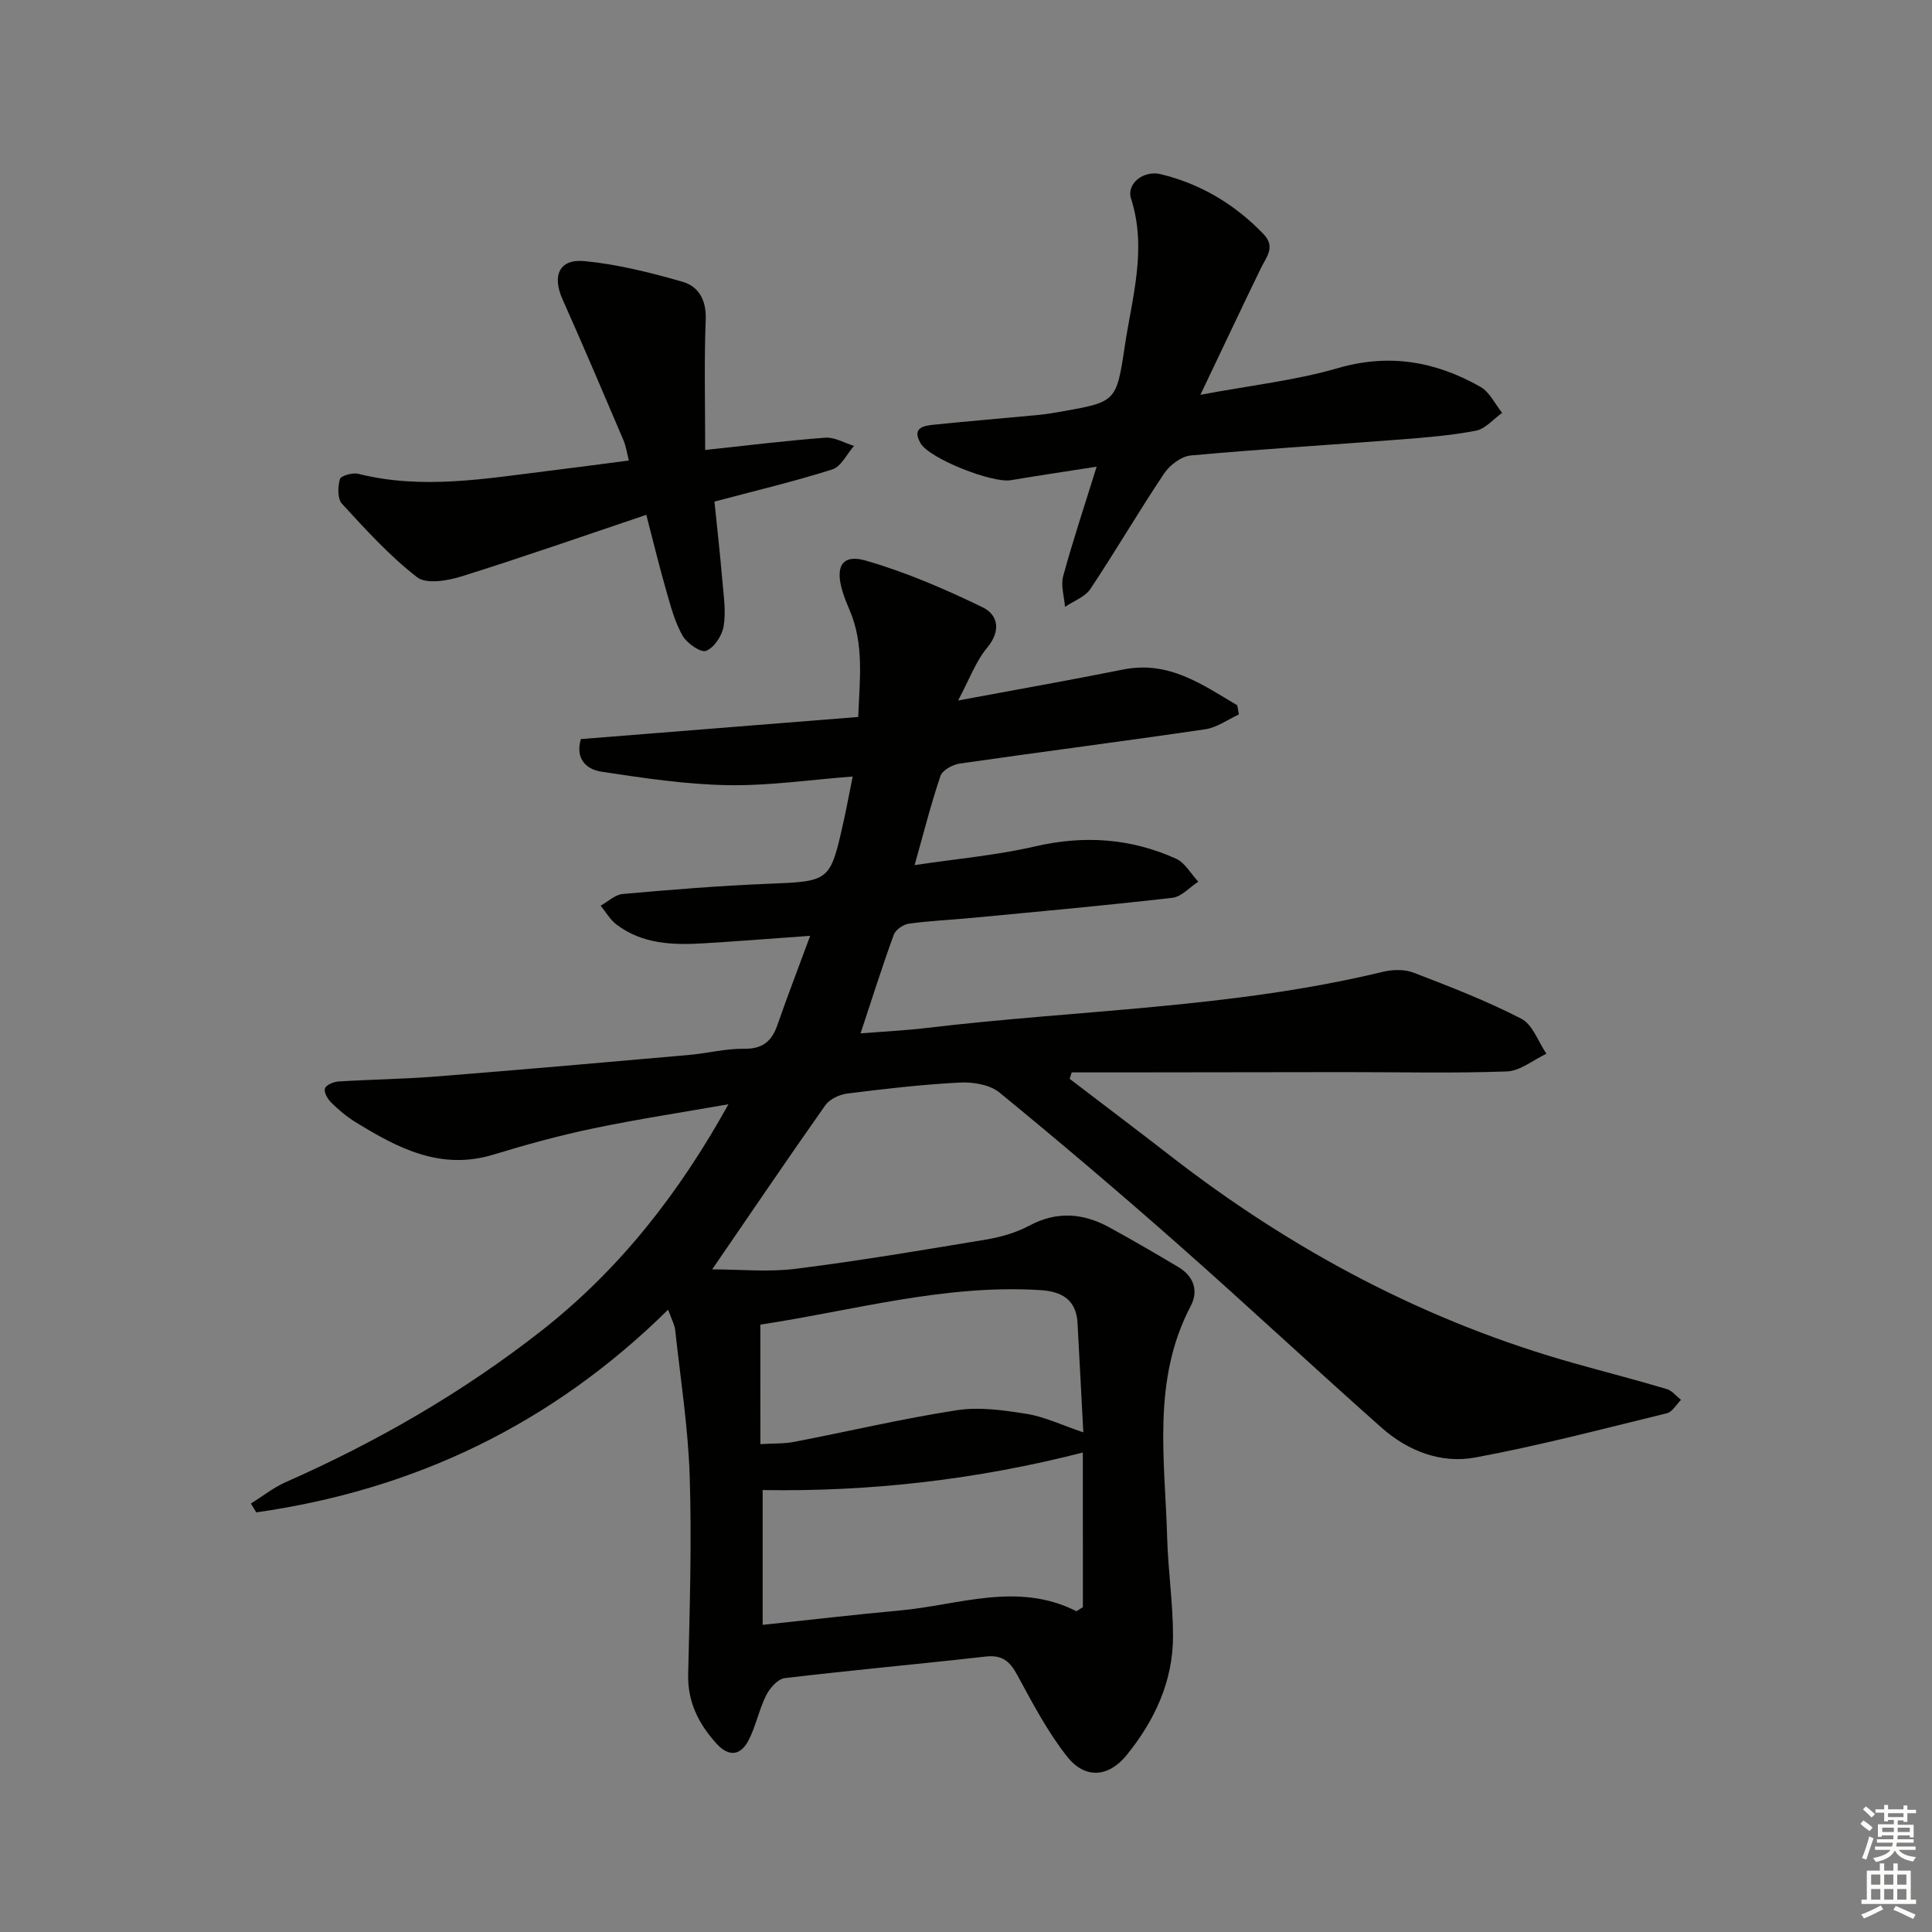 <svg enable-background="new 0 0 400 400" viewBox="0 0 400 400" xmlns="http://www.w3.org/2000/svg"><rect x="0" y="0" width="400" height="400" fill="#808080" stroke="none"/><g fill="#010100"><path d="m138.33 271.15c-24.11 23.78-52.59 37.32-85.27 41.97-.37-.61-.75-1.22-1.12-1.83 2.39-1.48 4.64-3.28 7.18-4.41 18.96-8.38 36.79-18.65 53.1-31.46 16.02-12.58 28.37-28.33 38.59-46.79-9.34 1.64-18.72 3.06-28 5-6.97 1.45-13.87 3.35-20.69 5.43-10.91 3.32-19.8-1.37-28.55-6.76-1.83-1.13-3.51-2.56-5.04-4.07-.73-.72-1.51-2.14-1.25-2.89.25-.73 1.78-1.36 2.79-1.43 6.64-.42 13.3-.49 19.93-1.01 17.55-1.39 35.09-2.93 52.63-4.48 3.8-.33 7.59-1.34 11.37-1.28 3.82.06 5.76-1.49 6.94-4.88 2.05-5.9 4.3-11.73 6.8-18.51-8.1.58-15.03 1.13-21.97 1.55-6.38.39-12.71.2-18.1-3.86-1.34-1-2.22-2.6-3.32-3.93 1.52-.84 2.99-2.28 4.58-2.42 9.93-.88 19.88-1.7 29.84-2.1 13.06-.53 13.08-.35 15.89-12.94.65-2.91 1.18-5.84 1.88-9.28-8.85.67-17.4 1.94-25.93 1.79-8.72-.16-17.44-1.48-26.09-2.79-2.95-.45-5.5-2.5-4.26-6.75 18.99-1.52 37.99-3.03 57.43-4.58.27-7.61 1.29-15.03-1.82-22.2-.53-1.22-1.02-2.46-1.41-3.72-1.62-5.19-.13-7.87 4.77-6.46 8.33 2.4 16.41 5.89 24.22 9.68 3.19 1.55 3.86 4.85.91 8.39-2.36 2.84-3.67 6.55-6 10.9 12.16-2.27 23.19-4.21 34.17-6.41 9.46-1.9 16.38 3.12 23.63 7.4.11.63.23 1.27.34 1.9-2.32 1.06-4.56 2.72-6.98 3.07-16.92 2.49-33.89 4.66-50.82 7.1-1.46.21-3.57 1.36-3.98 2.55-1.97 5.79-3.46 11.74-5.36 18.47 8.71-1.31 16.95-2.02 24.93-3.87 10.15-2.35 19.82-1.69 29.19 2.54 1.87.84 3.09 3.14 4.61 4.76-1.78 1.16-3.47 3.12-5.36 3.34-13.7 1.58-27.44 2.82-41.16 4.13-4.47.43-8.96.62-13.4 1.22-1.15.16-2.74 1.25-3.12 2.29-2.38 6.52-4.47 13.15-6.88 20.43 4.7-.38 9.23-.59 13.73-1.13 31.47-3.75 63.36-4.1 94.38-11.61 2.02-.49 4.5-.56 6.39.17 7.55 2.9 15.14 5.84 22.31 9.54 2.35 1.21 3.49 4.77 5.19 7.25-2.73 1.28-5.43 3.56-8.2 3.66-11.14.41-22.31.13-33.46.14-15.46.01-30.91.04-46.37.06-3.42 0-6.84 0-10.26 0-.14.44-.28.89-.42 1.33 6.92 5.29 13.88 10.53 20.76 15.87 25.35 19.7 53.19 34.52 84.2 43.16 6.22 1.74 12.48 3.36 18.67 5.2 1.1.33 1.97 1.47 2.94 2.24-.97.95-1.79 2.5-2.92 2.77-13.19 3.22-26.35 6.69-39.69 9.16-7.09 1.32-13.95-1.36-19.39-6.18-14.06-12.47-27.8-25.31-41.89-37.75-12.21-10.78-24.62-21.33-37.22-31.64-2-1.64-5.49-2.2-8.23-2.06-7.79.4-15.56 1.31-23.3 2.28-1.6.2-3.61 1.15-4.51 2.41-7.75 10.99-15.29 22.12-23.43 33.99 5.75 0 11.62.6 17.32-.12 13.17-1.66 26.27-3.87 39.36-6.05 3.08-.51 6.24-1.42 8.97-2.88 5.73-3.07 11.17-2.6 16.59.36 4.8 2.63 9.54 5.39 14.24 8.19 3.19 1.9 4.29 4.87 2.58 8.12-8.07 15.37-5.31 31.8-4.86 47.98.19 6.81 1.22 13.6 1.21 20.4-.01 9.33-3.83 17.46-9.62 24.59-3.73 4.59-8.6 4.97-12.29.3-4.07-5.16-7.19-11.11-10.34-16.92-1.54-2.84-3.11-4.19-6.52-3.81-13.87 1.57-27.77 2.82-41.63 4.47-1.43.17-3.09 2.07-3.84 3.57-1.47 2.94-2.11 6.3-3.6 9.23-1.65 3.23-4.08 3.62-6.7.73-3.69-4.09-5.98-8.59-5.84-14.36.32-13.62.75-27.26.32-40.86-.32-10.09-1.89-20.13-2.99-30.19-.07-1.16-.74-2.32-1.48-4.41zm85.86 29.58c-22 5.64-44.16 8.14-66.29 7.77v27.91c9.94-1.05 19.13-2.13 28.35-2.97 12.17-1.1 24.37-6.03 36.54.11.15.08.52-.28 1.41-.8-.01-10.24-.01-20.84-.01-32.02zm-66.76-1.74c2.54-.16 4.86-.05 7.07-.48 11.21-2.16 22.34-4.8 33.6-6.54 4.7-.72 9.74 0 14.51.77 3.67.59 7.17 2.29 11.68 3.81-.43-8.14-.81-15.4-1.2-22.65-.26-4.82-3.29-6.52-7.62-6.79-19.81-1.27-38.73 4.21-58.05 7.14.01 8.44.01 16.36.01 24.74z"/><path d="m227.05 96.62c-6.38 1-12.1 1.84-17.79 2.8-3.81.65-16.81-4.45-18.66-7.64-1.93-3.32.76-3.65 2.95-3.87 7.11-.73 14.23-1.31 21.34-1.99 1.65-.16 3.29-.43 4.93-.72 11.23-2 11.33-1.99 13.06-13.57 1.51-10.1 4.64-20.1 1.29-30.51-.99-3.08 2.57-5.94 6.18-5.05 8.25 2.01 15.32 6.23 21.24 12.39 2.59 2.69.56 4.78-.57 7.13-3.97 8.19-7.85 16.42-12.49 26.15 10.44-1.96 19.67-2.97 28.45-5.52 10.68-3.1 20.29-1.38 29.54 3.88 1.9 1.08 3.01 3.55 4.48 5.38-1.8 1.28-3.46 3.31-5.43 3.69-5.18 1-10.49 1.42-15.77 1.83-14.41 1.12-28.85 1.98-43.24 3.3-1.98.18-4.37 1.98-5.54 3.73-5.26 7.85-10.03 16.04-15.27 23.91-1.11 1.66-3.47 2.49-5.25 3.7-.16-2.11-.91-4.39-.39-6.32 2-7.35 4.41-14.56 6.94-22.7z"/><path d="m146 93.16c8.8-.94 16.83-1.94 24.89-2.54 1.92-.14 3.94 1.1 5.92 1.7-1.48 1.68-2.66 4.29-4.49 4.87-7.87 2.5-15.92 4.4-24.4 6.66.57 5.58 1.18 10.98 1.64 16.4.27 3.14.77 6.37.26 9.42-.32 1.93-1.96 4.43-3.63 5.08-1.11.43-3.98-1.57-4.88-3.16-1.61-2.82-2.46-6.12-3.37-9.29-1.38-4.76-2.53-9.58-4.13-15.71-13 4.38-25.58 8.78-38.3 12.76-2.88.9-7.26 1.64-9.17.15-5.7-4.43-10.64-9.87-15.55-15.22-.95-1.03-.86-3.52-.41-5.09.2-.7 2.64-1.39 3.81-1.09 13.28 3.34 26.43.97 39.6-.64 5.26-.64 10.52-1.35 16.41-2.12-.41-1.57-.6-2.99-1.14-4.25-4.15-9.74-8.3-19.49-12.61-29.16-2.17-4.87-.67-8.37 4.56-7.87 6.85.66 13.66 2.37 20.31 4.28 3.31.95 4.94 3.77 4.79 7.79-.34 8.79-.11 17.58-.11 27.03z"/></g><path d="m385.2 377.6.6-.7c.6.4 1.3.9 1.9 1.5l-.6.7c-.8-.5-1.4-1-1.9-1.5zm.3 7.1c.6-1.4 1.1-2.9 1.5-4.5.3.1.6.3.9.4-.5 1.4-1 2.9-1.5 4.4zm.2-10.1.6-.6c.7.5 1.3 1.1 1.9 1.6l-.7.7c-.6-.6-1.2-1.2-1.8-1.7zm8.4-.8h.8v.9h1.8v.7h-1.8v1.8h-.8v-.3h-1.2v.9h3.3v2.6h-.8v-.4h-2.5c0 .3 0 .6-.1.8h3.4v.7h-3.5c0 .3-.1.6-.1.8h4v.7h-3.5c.7.9 1.9 1.3 3.6 1.5-.2.2-.4.5-.6.9-1.9-.3-3.2-1.1-3.8-2.3-.5 1.1-1.8 2-3.9 2.4-.2-.3-.4-.5-.6-.8 1.9-.4 3.1-.9 3.6-1.7h-3.2v-.7h3.5c.1-.2.1-.5.2-.8h-3.3v-.7h3.4c0-.2 0-.5 0-.8h-2.4v.3h-.8v-2.6h3.3v-.9h-1.2v.3h-.8v-1.8h-1.8v-.7h1.8v-.9h.8v.9h3.2zm-4.4 5.5h2.4c0-.3 0-.6 0-.9h-2.4zm1.2-3.1h3.2v-.8h-3.2zm4.4 2.2h-2.4v.9h2.5v-.9z" fill="#fbfcfa"/><path d="m389.2 385.8h.9v1.5h1.9v-1.5h.9v1.5h2.7v6h1.1v.9h-11.3v-.9h1.1v-6h2.7zm.2 8.7.5.8c-1.2.6-2.5 1.3-4 1.9-.2-.3-.3-.6-.6-.8 1.6-.6 3-1.3 4.1-1.9zm-2-4.3h1.9v-2.1h-1.9zm0 3.1h1.9v-2.2h-1.9zm2.7-3.1h1.9v-2.1h-1.9zm0 3.1h1.9v-2.2h-1.9zm2.4 1.3c1.4.6 2.7 1.2 4.1 1.8l-.5.9c-1.5-.7-2.8-1.4-4.1-1.9zm2.2-6.5h-1.9v2.1h1.9zm-1.9 5.2h1.9v-2.2h-1.9z" fill="#fbfcfa"/></svg>